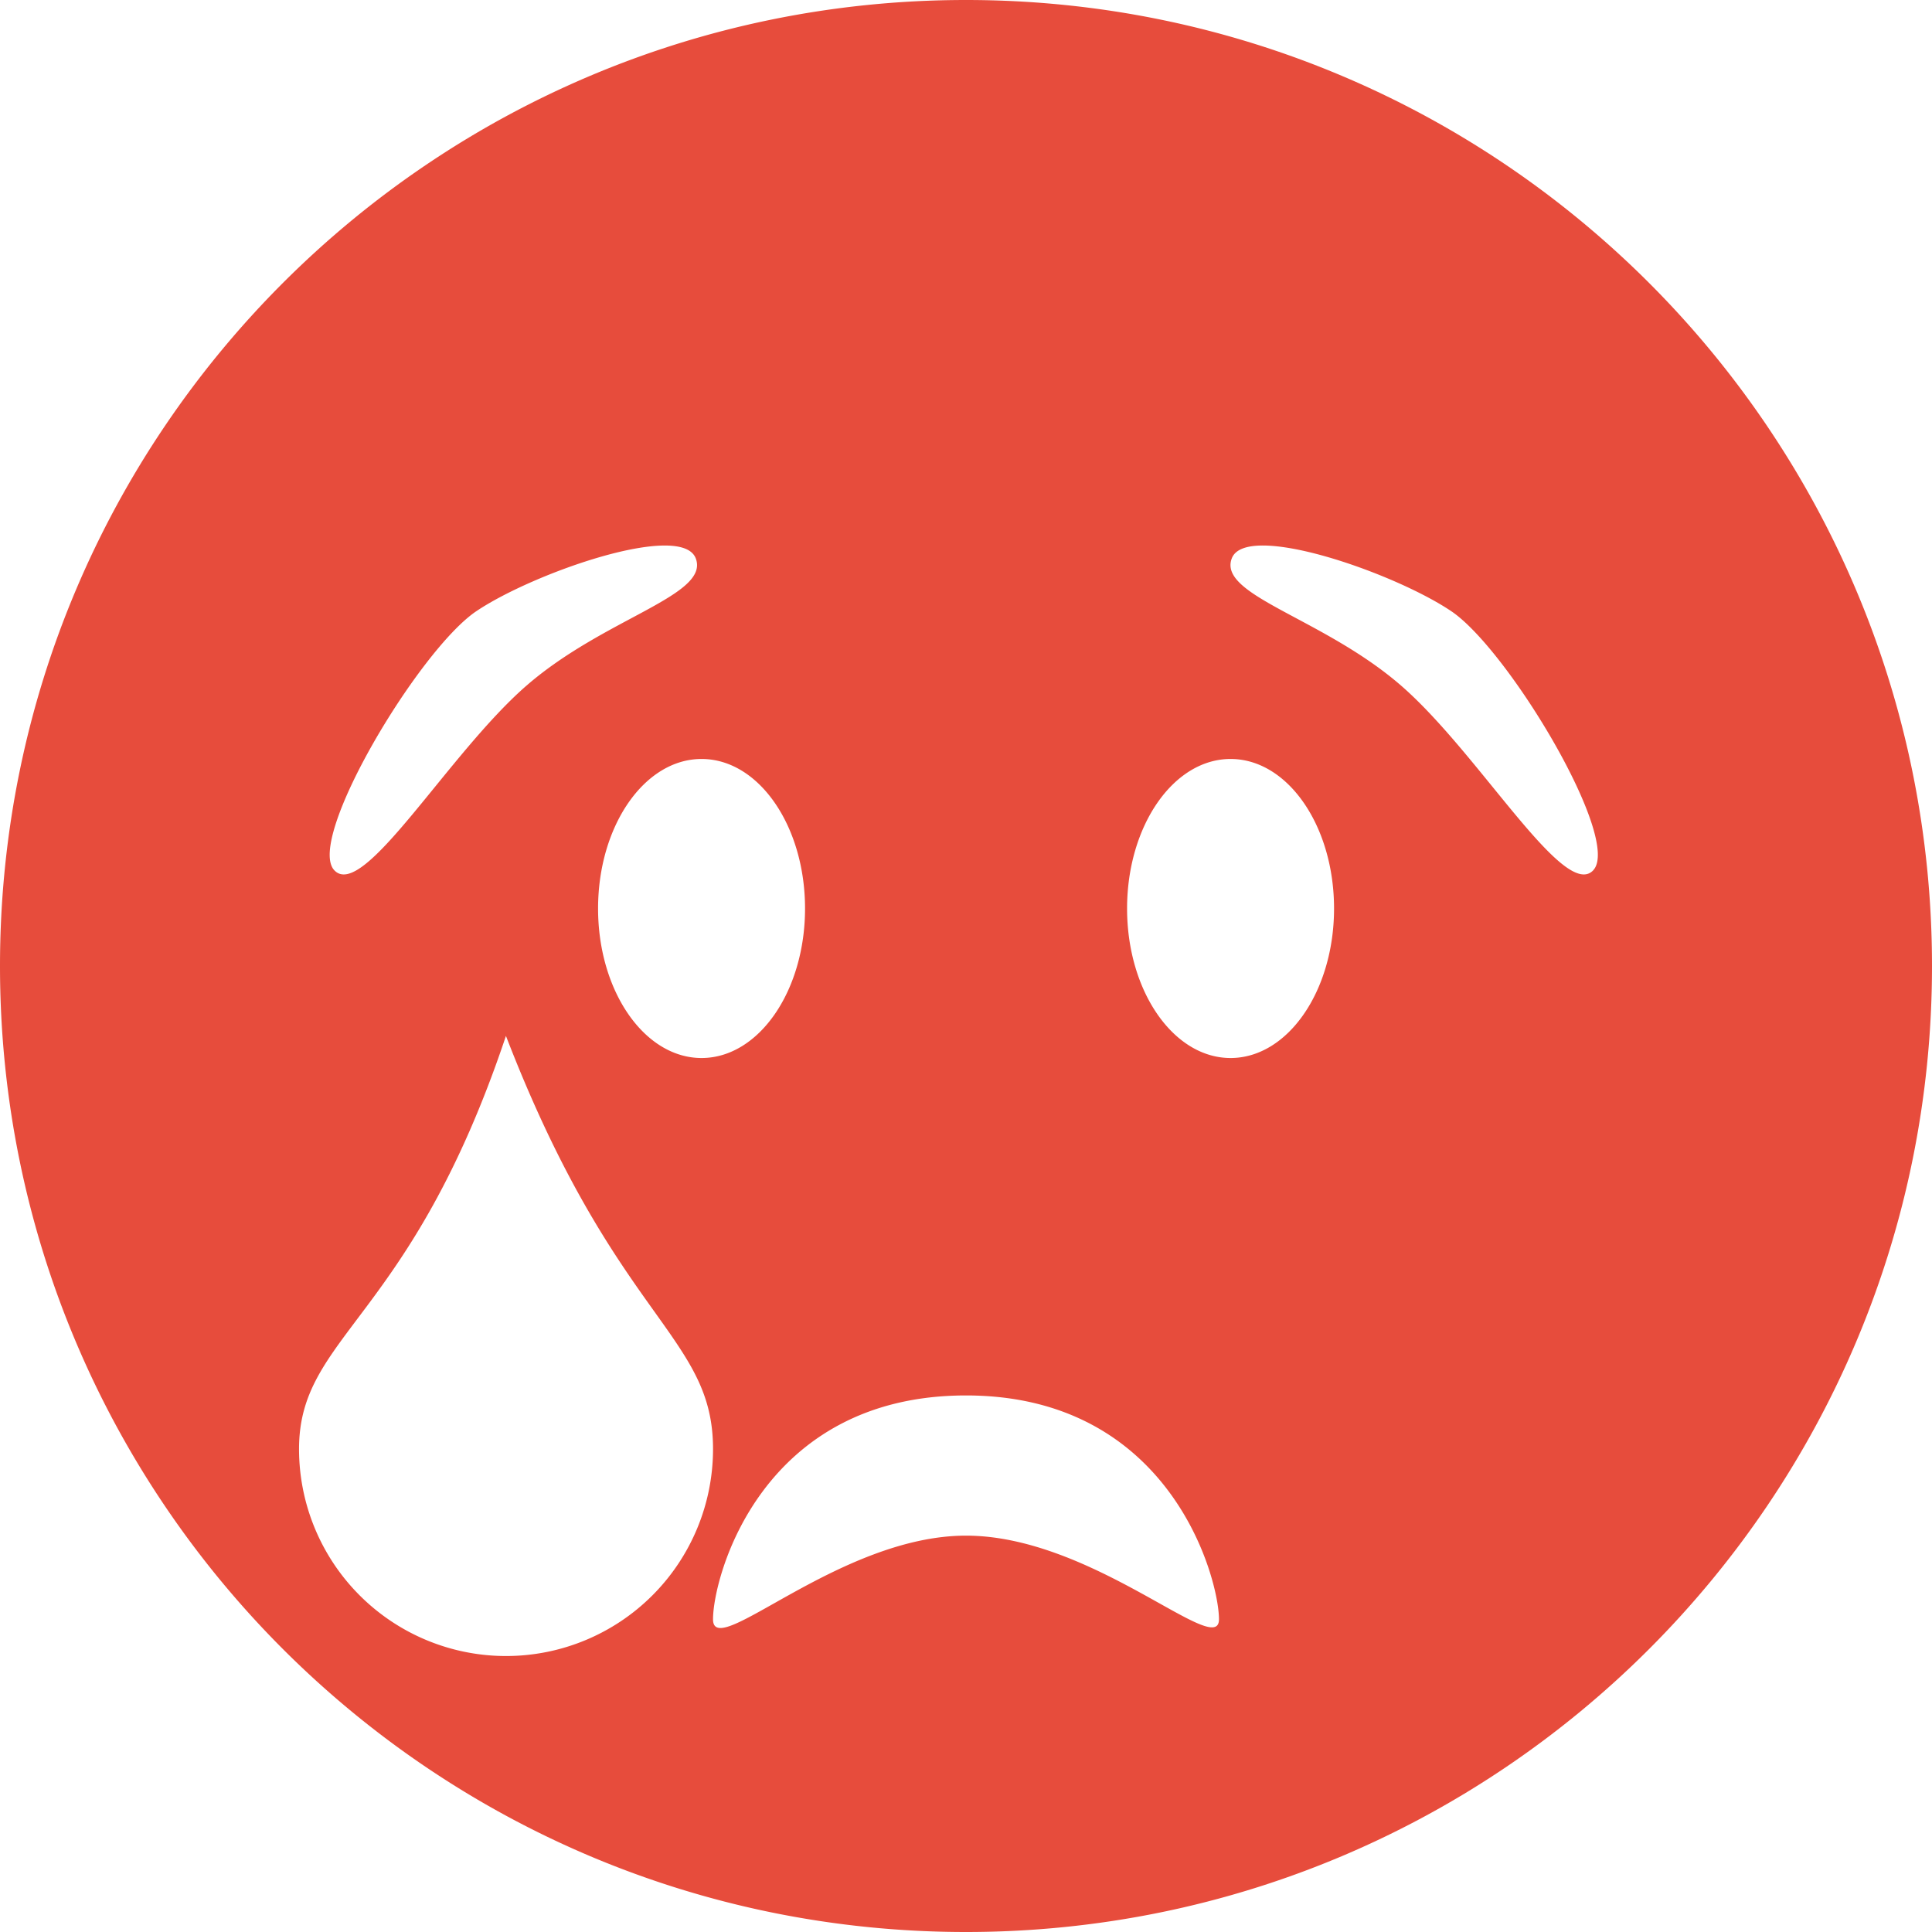 <svg xmlns="http://www.w3.org/2000/svg" width="32" height="32" style=""><rect id="backgroundrect" width="100%" height="100%" x="0" y="0" fill="none" stroke="none"/>
    
<g class="currentLayer" style=""><title>Layer 1</title><path fill="#e74c3c" fill-rule="nonzero" d="M16,32 C7.163,32 0,24.837 0,16 S7.163,0 16,0 s16,7.163 16,16 s-7.163,16 -16,16 zm0,-6.565 c2.1,0 4.19,2.052 4.19,1.386 c0,-0.666 -0.793,-3.708 -4.19,-3.708 c-3.397,0 -4.19,3.007 -4.19,3.708 c0,0.701 2.09,-1.386 4.19,-1.386 zM5.538,14.415 c0.48,0.507 1.885,-1.93 3.179,-3.056 c1.293,-1.126 3.042,-1.494 2.807,-2.11 c-0.235,-0.616 -2.684,0.235 -3.634,0.874 c-0.95,0.638 -2.833,3.785 -2.352,4.292 zm20.85,0 c0.481,-0.507 -1.402,-3.654 -2.351,-4.292 c-0.95,-0.64 -3.4,-1.49 -3.635,-0.874 c-0.234,0.616 1.514,0.984 2.808,2.11 c1.294,1.126 2.698,3.563 3.179,3.056 zM11.62,17.524 c0.947,0 1.714,-1.109 1.714,-2.476 c0,-1.368 -0.767,-2.477 -1.714,-2.477 s-1.714,1.11 -1.714,2.477 c0,1.367 0.767,2.476 1.714,2.476 zm8.762,0 c0.947,0 1.714,-1.109 1.714,-2.476 c0,-1.368 -0.767,-2.477 -1.714,-2.477 s-1.714,1.11 -1.714,2.477 c0,1.367 0.767,2.476 1.714,2.476 zm-12,9.905 A3.429,3.429 0 0 0 11.81,24 c0,-1.894 -1.61,-2.123 -3.43,-6.842 C6.8,21.877 4.953,22.106 4.953,24 a3.429,3.429 0 0 0 3.429,3.429 z" id="svg_1" class="" fill-opacity="1"/></g></svg>